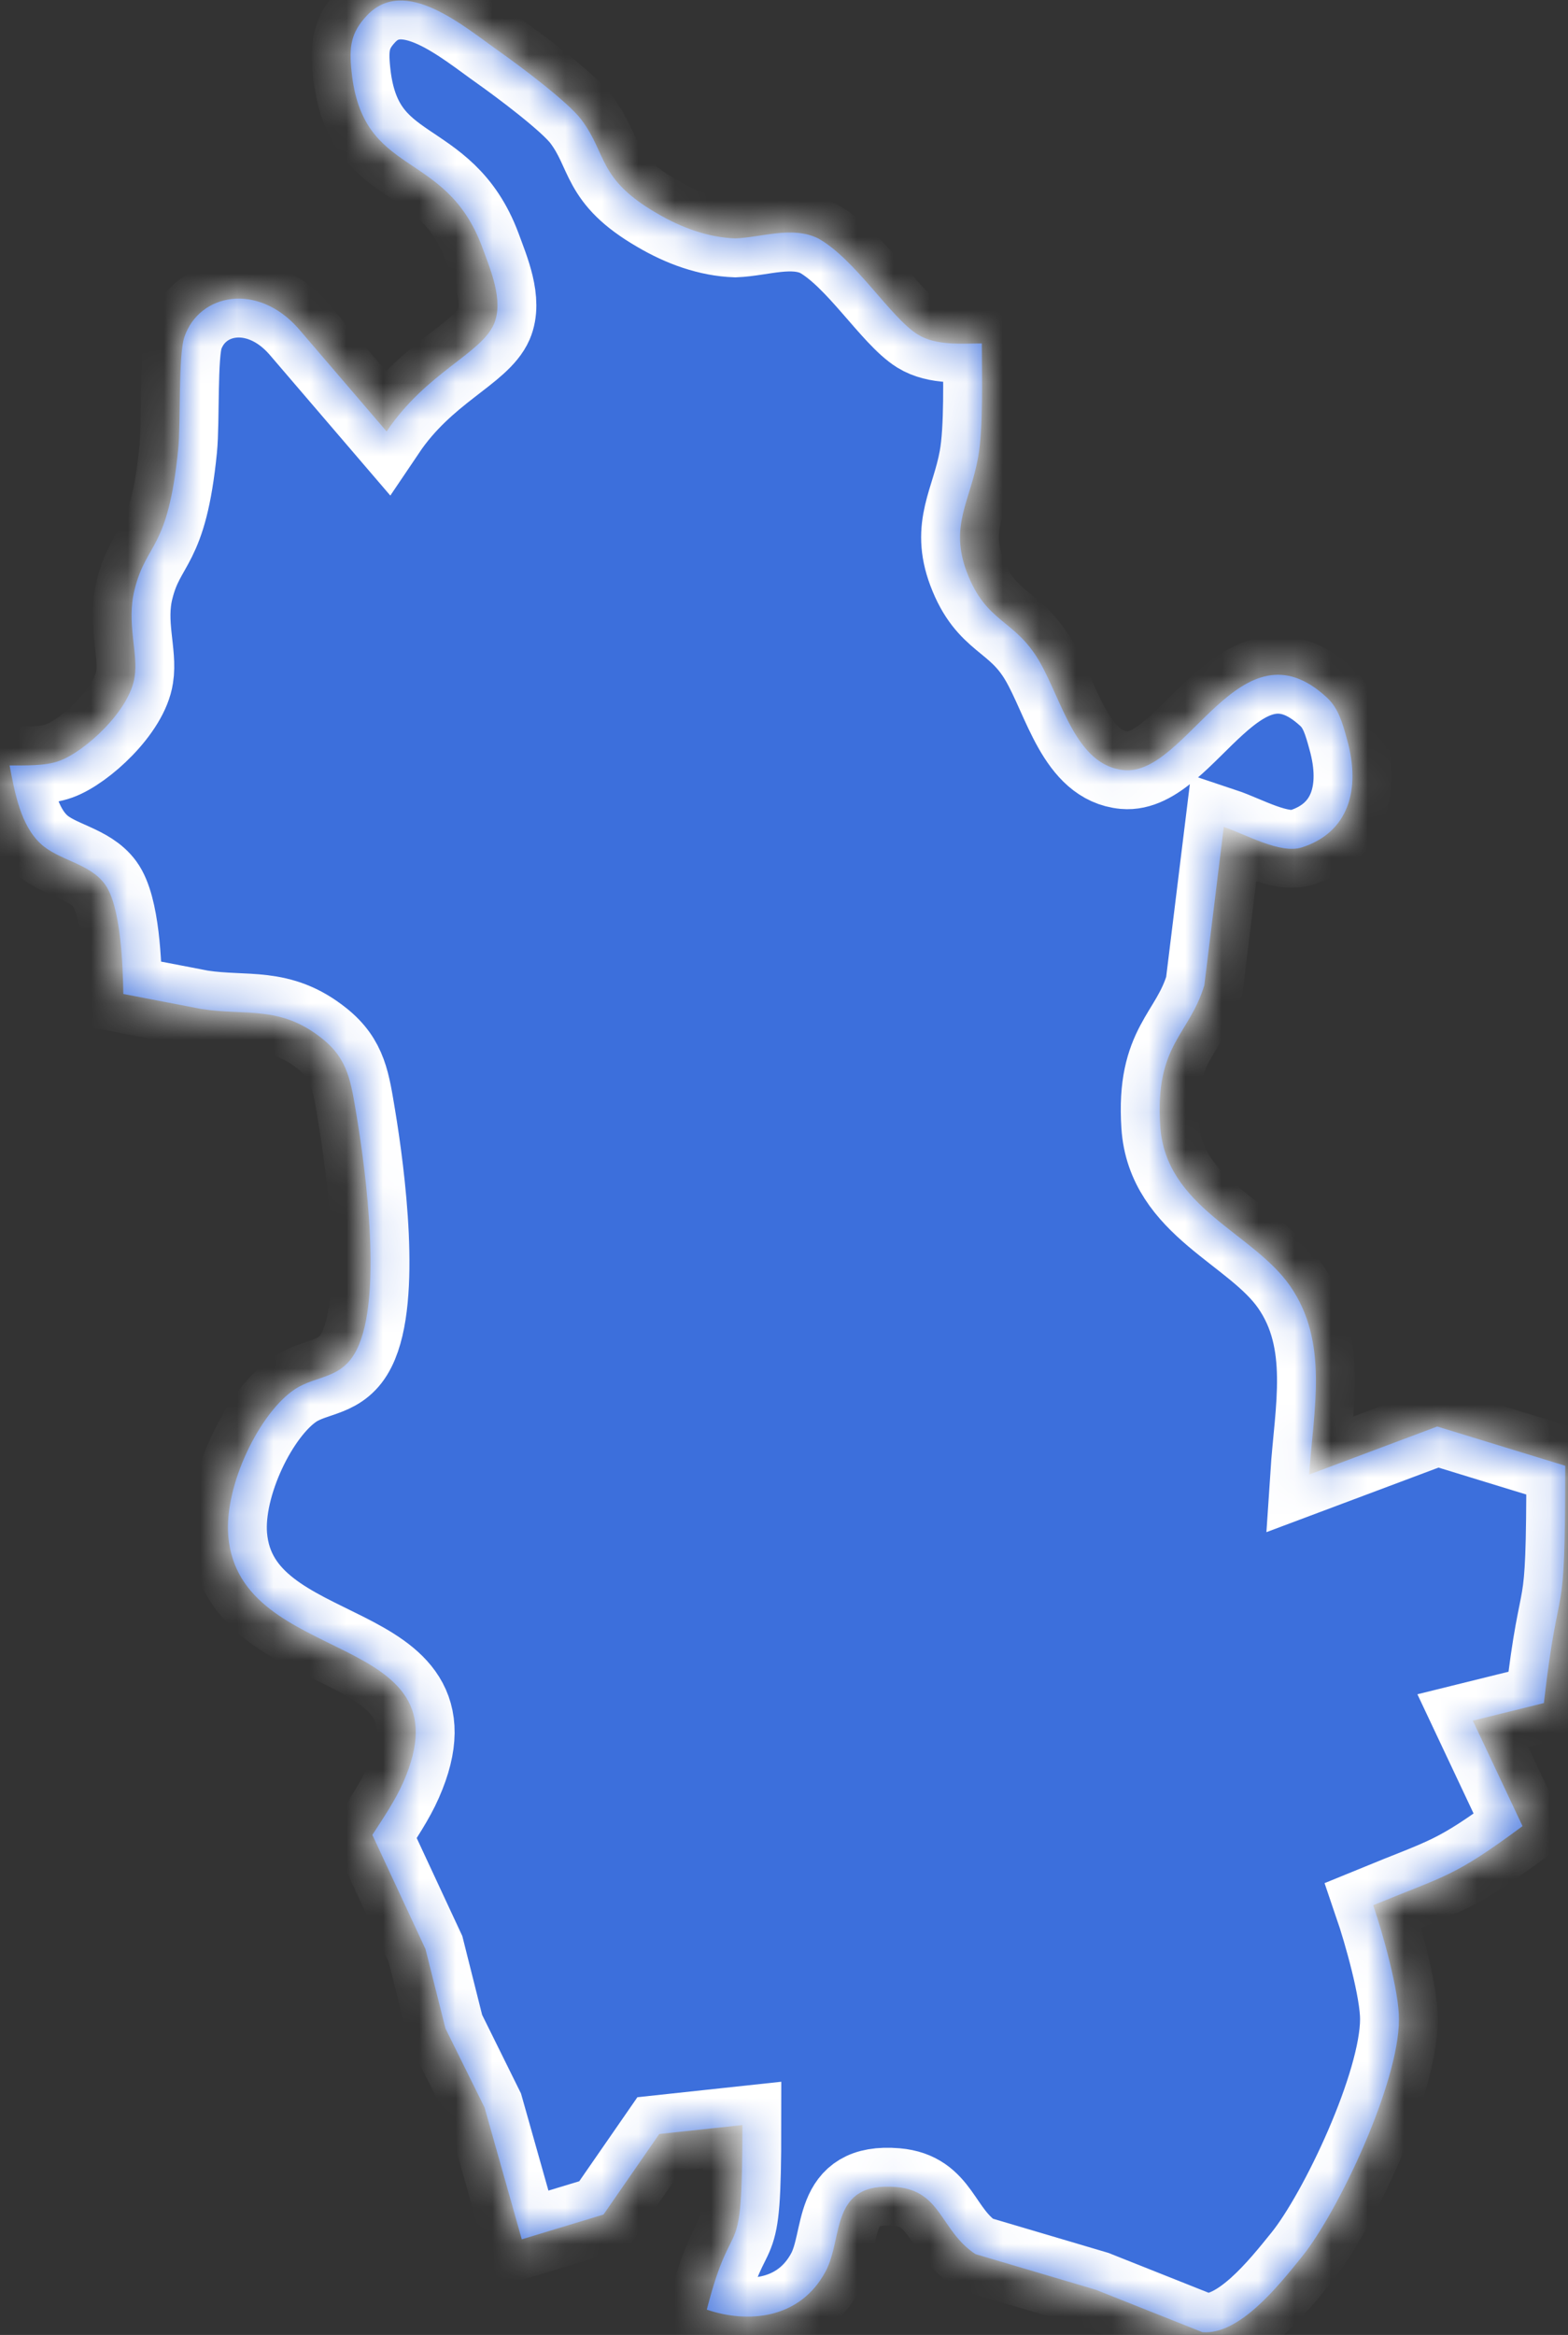 ﻿<?xml version="1.0" encoding="utf-8"?>
<svg version="1.1" xmlns:xlink="http://www.w3.org/1999/xlink" width="43px" height="64px" xmlns="http://www.w3.org/2000/svg">
  <rect width="100%" height="100%" fill="#333333" stroke="none"/>
  <defs>
    <mask fill="white" id="clip61">
      <path d="M 13.545 8.883  C 13.191 9.699  11.695 10.204  10.602 11.826  C 10.602 11.826  8.179 9  8.179 9  C 7.063 7.739  5.476 8.04  5.06 9.225  C 4.884 9.723  4.962 11.553  4.887 12.308  C 4.608 15.111  4.016 14.846  3.69 16.163  C 3.46 17.082  3.798 17.897  3.69 18.56  C 3.554 19.483  2.325 20.603  1.625 20.856  C 1.232 21.001  0.679 20.977  0.263 20.981  C 0.409 21.755  0.571 22.623  1.118 23.129  C 1.612 23.586  2.455 23.658  2.877 24.237  C 3.313 24.831  3.369 26.453  3.382 27.244  C 3.382 27.244  5.528 27.657  5.528 27.657  C 6.761 27.846  7.688 27.549  8.836 28.468  C 9.555 29.043  9.623 29.653  9.785 30.616  C 10.039 32.154  10.488 35.583  9.785 36.988  C 9.376 37.815  8.686 37.683  8.084 38.08  C 7.118 38.723  6.143 40.714  6.26 42.103  C 6.569 45.749  12.921 44.629  11.06 48.848  C 10.842 49.346  10.498 49.852  10.211 50.294  C 10.211 50.294  11.669 53.425  11.669 53.425  C 11.669 53.425  12.215 55.597  12.215 55.597  C 12.215 55.597  13.288 57.766  13.288 57.766  C 13.288 57.766  14.309 61.379  14.309 61.379  C 14.309 61.379  16.55 60.7  16.55 60.7  C 16.55 60.7  18.079 58.492  18.079 58.492  C 18.079 58.492  20.359 58.247  20.359 58.247  C 20.359 62.351  20.118 60.431  19.383 63.306  C 20.486 63.684  21.93 63.583  22.639 62.262  C 23.14 61.327  22.74 59.789  24.584 59.946  C 25.826 60.054  25.784 61.146  26.75 61.784  C 26.75 61.784  30.048 62.76  30.048 62.76  C 30.048 62.76  32.975 63.924  32.975 63.924  C 33.98 64.005  35.043 62.676  35.703 61.857  C 36.692 60.632  38.361 57.119  38.364 55.353  C 38.37 54.57  37.912 52.964  37.658 52.221  C 39.681 51.39  39.867 51.45  41.753 50.053  C 41.753 50.053  40.39 47.162  40.39 47.162  C 40.39 47.162  42.338 46.68  42.338 46.68  C 42.771 42.902  42.924 44.918  42.924 40.176  C 42.924 40.176  39.414 39.1  39.414 39.1  C 39.414 39.1  35.902 40.417  35.902 40.417  C 36.019 38.634  36.452 36.787  35.375 35.242  C 34.351 33.776  31.96 33.098  31.817 30.857  C 31.671 28.617  32.617 28.376  33.027 27.003  C 33.027 27.003  33.56 22.667  33.56 22.667  C 34.175 22.872  35.112 23.418  35.707 23.225  C 36.965 22.819  37.333 21.663  36.939 20.262  C 36.816 19.816  36.705 19.411  36.386 19.118  C 34.012 16.917  32.565 21.266  30.828 21.109  C 29.504 20.989  29.13 19.202  28.496 18.114  C 27.817 16.958  27.042 17.086  26.512 15.677  C 26.037 14.416  26.603 13.742  26.821 12.549  C 26.971 11.742  26.925 10.289  26.925 9.413  C 26.369 9.413  25.676 9.482  25.169 9.169  C 24.424 8.707  23.455 7.101  22.437 6.535  C 21.731 6.185  20.886 6.507  20.164 6.535  C 19.416 6.507  18.687 6.242  18.017 5.848  C 16.381 4.901  16.658 4.23  15.942 3.279  C 15.578 2.793  14.235 1.793  13.724 1.432  C 12.722 0.729  11.099 -0.696  10.052 0.436  C 9.623 0.898  9.571 1.279  9.639 1.946  C 9.935 4.897  12.208 4.057  13.22 6.764  C 13.441 7.37  13.822 8.237  13.545 8.883  Z " fill-rule="evenodd" />
    </mask>
  </defs>
  <g transform="matrix(1 0 0 1 -528 -2245 )">
    <path d="M 13.545 8.883  C 13.191 9.699  11.695 10.204  10.602 11.826  C 10.602 11.826  8.179 9  8.179 9  C 7.063 7.739  5.476 8.04  5.06 9.225  C 4.884 9.723  4.962 11.553  4.887 12.308  C 4.608 15.111  4.016 14.846  3.69 16.163  C 3.46 17.082  3.798 17.897  3.69 18.56  C 3.554 19.483  2.325 20.603  1.625 20.856  C 1.232 21.001  0.679 20.977  0.263 20.981  C 0.409 21.755  0.571 22.623  1.118 23.129  C 1.612 23.586  2.455 23.658  2.877 24.237  C 3.313 24.831  3.369 26.453  3.382 27.244  C 3.382 27.244  5.528 27.657  5.528 27.657  C 6.761 27.846  7.688 27.549  8.836 28.468  C 9.555 29.043  9.623 29.653  9.785 30.616  C 10.039 32.154  10.488 35.583  9.785 36.988  C 9.376 37.815  8.686 37.683  8.084 38.08  C 7.118 38.723  6.143 40.714  6.26 42.103  C 6.569 45.749  12.921 44.629  11.06 48.848  C 10.842 49.346  10.498 49.852  10.211 50.294  C 10.211 50.294  11.669 53.425  11.669 53.425  C 11.669 53.425  12.215 55.597  12.215 55.597  C 12.215 55.597  13.288 57.766  13.288 57.766  C 13.288 57.766  14.309 61.379  14.309 61.379  C 14.309 61.379  16.55 60.7  16.55 60.7  C 16.55 60.7  18.079 58.492  18.079 58.492  C 18.079 58.492  20.359 58.247  20.359 58.247  C 20.359 62.351  20.118 60.431  19.383 63.306  C 20.486 63.684  21.93 63.583  22.639 62.262  C 23.14 61.327  22.74 59.789  24.584 59.946  C 25.826 60.054  25.784 61.146  26.75 61.784  C 26.75 61.784  30.048 62.76  30.048 62.76  C 30.048 62.76  32.975 63.924  32.975 63.924  C 33.98 64.005  35.043 62.676  35.703 61.857  C 36.692 60.632  38.361 57.119  38.364 55.353  C 38.37 54.57  37.912 52.964  37.658 52.221  C 39.681 51.39  39.867 51.45  41.753 50.053  C 41.753 50.053  40.39 47.162  40.39 47.162  C 40.39 47.162  42.338 46.68  42.338 46.68  C 42.771 42.902  42.924 44.918  42.924 40.176  C 42.924 40.176  39.414 39.1  39.414 39.1  C 39.414 39.1  35.902 40.417  35.902 40.417  C 36.019 38.634  36.452 36.787  35.375 35.242  C 34.351 33.776  31.96 33.098  31.817 30.857  C 31.671 28.617  32.617 28.376  33.027 27.003  C 33.027 27.003  33.56 22.667  33.56 22.667  C 34.175 22.872  35.112 23.418  35.707 23.225  C 36.965 22.819  37.333 21.663  36.939 20.262  C 36.816 19.816  36.705 19.411  36.386 19.118  C 34.012 16.917  32.565 21.266  30.828 21.109  C 29.504 20.989  29.13 19.202  28.496 18.114  C 27.817 16.958  27.042 17.086  26.512 15.677  C 26.037 14.416  26.603 13.742  26.821 12.549  C 26.971 11.742  26.925 10.289  26.925 9.413  C 26.369 9.413  25.676 9.482  25.169 9.169  C 24.424 8.707  23.455 7.101  22.437 6.535  C 21.731 6.185  20.886 6.507  20.164 6.535  C 19.416 6.507  18.687 6.242  18.017 5.848  C 16.381 4.901  16.658 4.23  15.942 3.279  C 15.578 2.793  14.235 1.793  13.724 1.432  C 12.722 0.729  11.099 -0.696  10.052 0.436  C 9.623 0.898  9.571 1.279  9.639 1.946  C 9.935 4.897  12.208 4.057  13.22 6.764  C 13.441 7.37  13.822 8.237  13.545 8.883  Z " fill-rule="nonzero" fill="#3c6fdc" stroke="none" transform="matrix(1 0 0 1 528 2245 )" />
    <path d="M 13.545 8.883  C 13.191 9.699  11.695 10.204  10.602 11.826  C 10.602 11.826  8.179 9  8.179 9  C 7.063 7.739  5.476 8.04  5.06 9.225  C 4.884 9.723  4.962 11.553  4.887 12.308  C 4.608 15.111  4.016 14.846  3.69 16.163  C 3.46 17.082  3.798 17.897  3.69 18.56  C 3.554 19.483  2.325 20.603  1.625 20.856  C 1.232 21.001  0.679 20.977  0.263 20.981  C 0.409 21.755  0.571 22.623  1.118 23.129  C 1.612 23.586  2.455 23.658  2.877 24.237  C 3.313 24.831  3.369 26.453  3.382 27.244  C 3.382 27.244  5.528 27.657  5.528 27.657  C 6.761 27.846  7.688 27.549  8.836 28.468  C 9.555 29.043  9.623 29.653  9.785 30.616  C 10.039 32.154  10.488 35.583  9.785 36.988  C 9.376 37.815  8.686 37.683  8.084 38.08  C 7.118 38.723  6.143 40.714  6.26 42.103  C 6.569 45.749  12.921 44.629  11.06 48.848  C 10.842 49.346  10.498 49.852  10.211 50.294  C 10.211 50.294  11.669 53.425  11.669 53.425  C 11.669 53.425  12.215 55.597  12.215 55.597  C 12.215 55.597  13.288 57.766  13.288 57.766  C 13.288 57.766  14.309 61.379  14.309 61.379  C 14.309 61.379  16.55 60.7  16.55 60.7  C 16.55 60.7  18.079 58.492  18.079 58.492  C 18.079 58.492  20.359 58.247  20.359 58.247  C 20.359 62.351  20.118 60.431  19.383 63.306  C 20.486 63.684  21.93 63.583  22.639 62.262  C 23.14 61.327  22.74 59.789  24.584 59.946  C 25.826 60.054  25.784 61.146  26.75 61.784  C 26.75 61.784  30.048 62.76  30.048 62.76  C 30.048 62.76  32.975 63.924  32.975 63.924  C 33.98 64.005  35.043 62.676  35.703 61.857  C 36.692 60.632  38.361 57.119  38.364 55.353  C 38.37 54.57  37.912 52.964  37.658 52.221  C 39.681 51.39  39.867 51.45  41.753 50.053  C 41.753 50.053  40.39 47.162  40.39 47.162  C 40.39 47.162  42.338 46.68  42.338 46.68  C 42.771 42.902  42.924 44.918  42.924 40.176  C 42.924 40.176  39.414 39.1  39.414 39.1  C 39.414 39.1  35.902 40.417  35.902 40.417  C 36.019 38.634  36.452 36.787  35.375 35.242  C 34.351 33.776  31.96 33.098  31.817 30.857  C 31.671 28.617  32.617 28.376  33.027 27.003  C 33.027 27.003  33.56 22.667  33.56 22.667  C 34.175 22.872  35.112 23.418  35.707 23.225  C 36.965 22.819  37.333 21.663  36.939 20.262  C 36.816 19.816  36.705 19.411  36.386 19.118  C 34.012 16.917  32.565 21.266  30.828 21.109  C 29.504 20.989  29.13 19.202  28.496 18.114  C 27.817 16.958  27.042 17.086  26.512 15.677  C 26.037 14.416  26.603 13.742  26.821 12.549  C 26.971 11.742  26.925 10.289  26.925 9.413  C 26.369 9.413  25.676 9.482  25.169 9.169  C 24.424 8.707  23.455 7.101  22.437 6.535  C 21.731 6.185  20.886 6.507  20.164 6.535  C 19.416 6.507  18.687 6.242  18.017 5.848  C 16.381 4.901  16.658 4.23  15.942 3.279  C 15.578 2.793  14.235 1.793  13.724 1.432  C 12.722 0.729  11.099 -0.696  10.052 0.436  C 9.623 0.898  9.571 1.279  9.639 1.946  C 9.935 4.897  12.208 4.057  13.22 6.764  C 13.441 7.37  13.822 8.237  13.545 8.883  Z " stroke-width="2.133" stroke="#ffffff" fill="none" transform="matrix(1 0 0 1 528 2245 )" mask="url(#clip61)" />
  </g>
</svg>